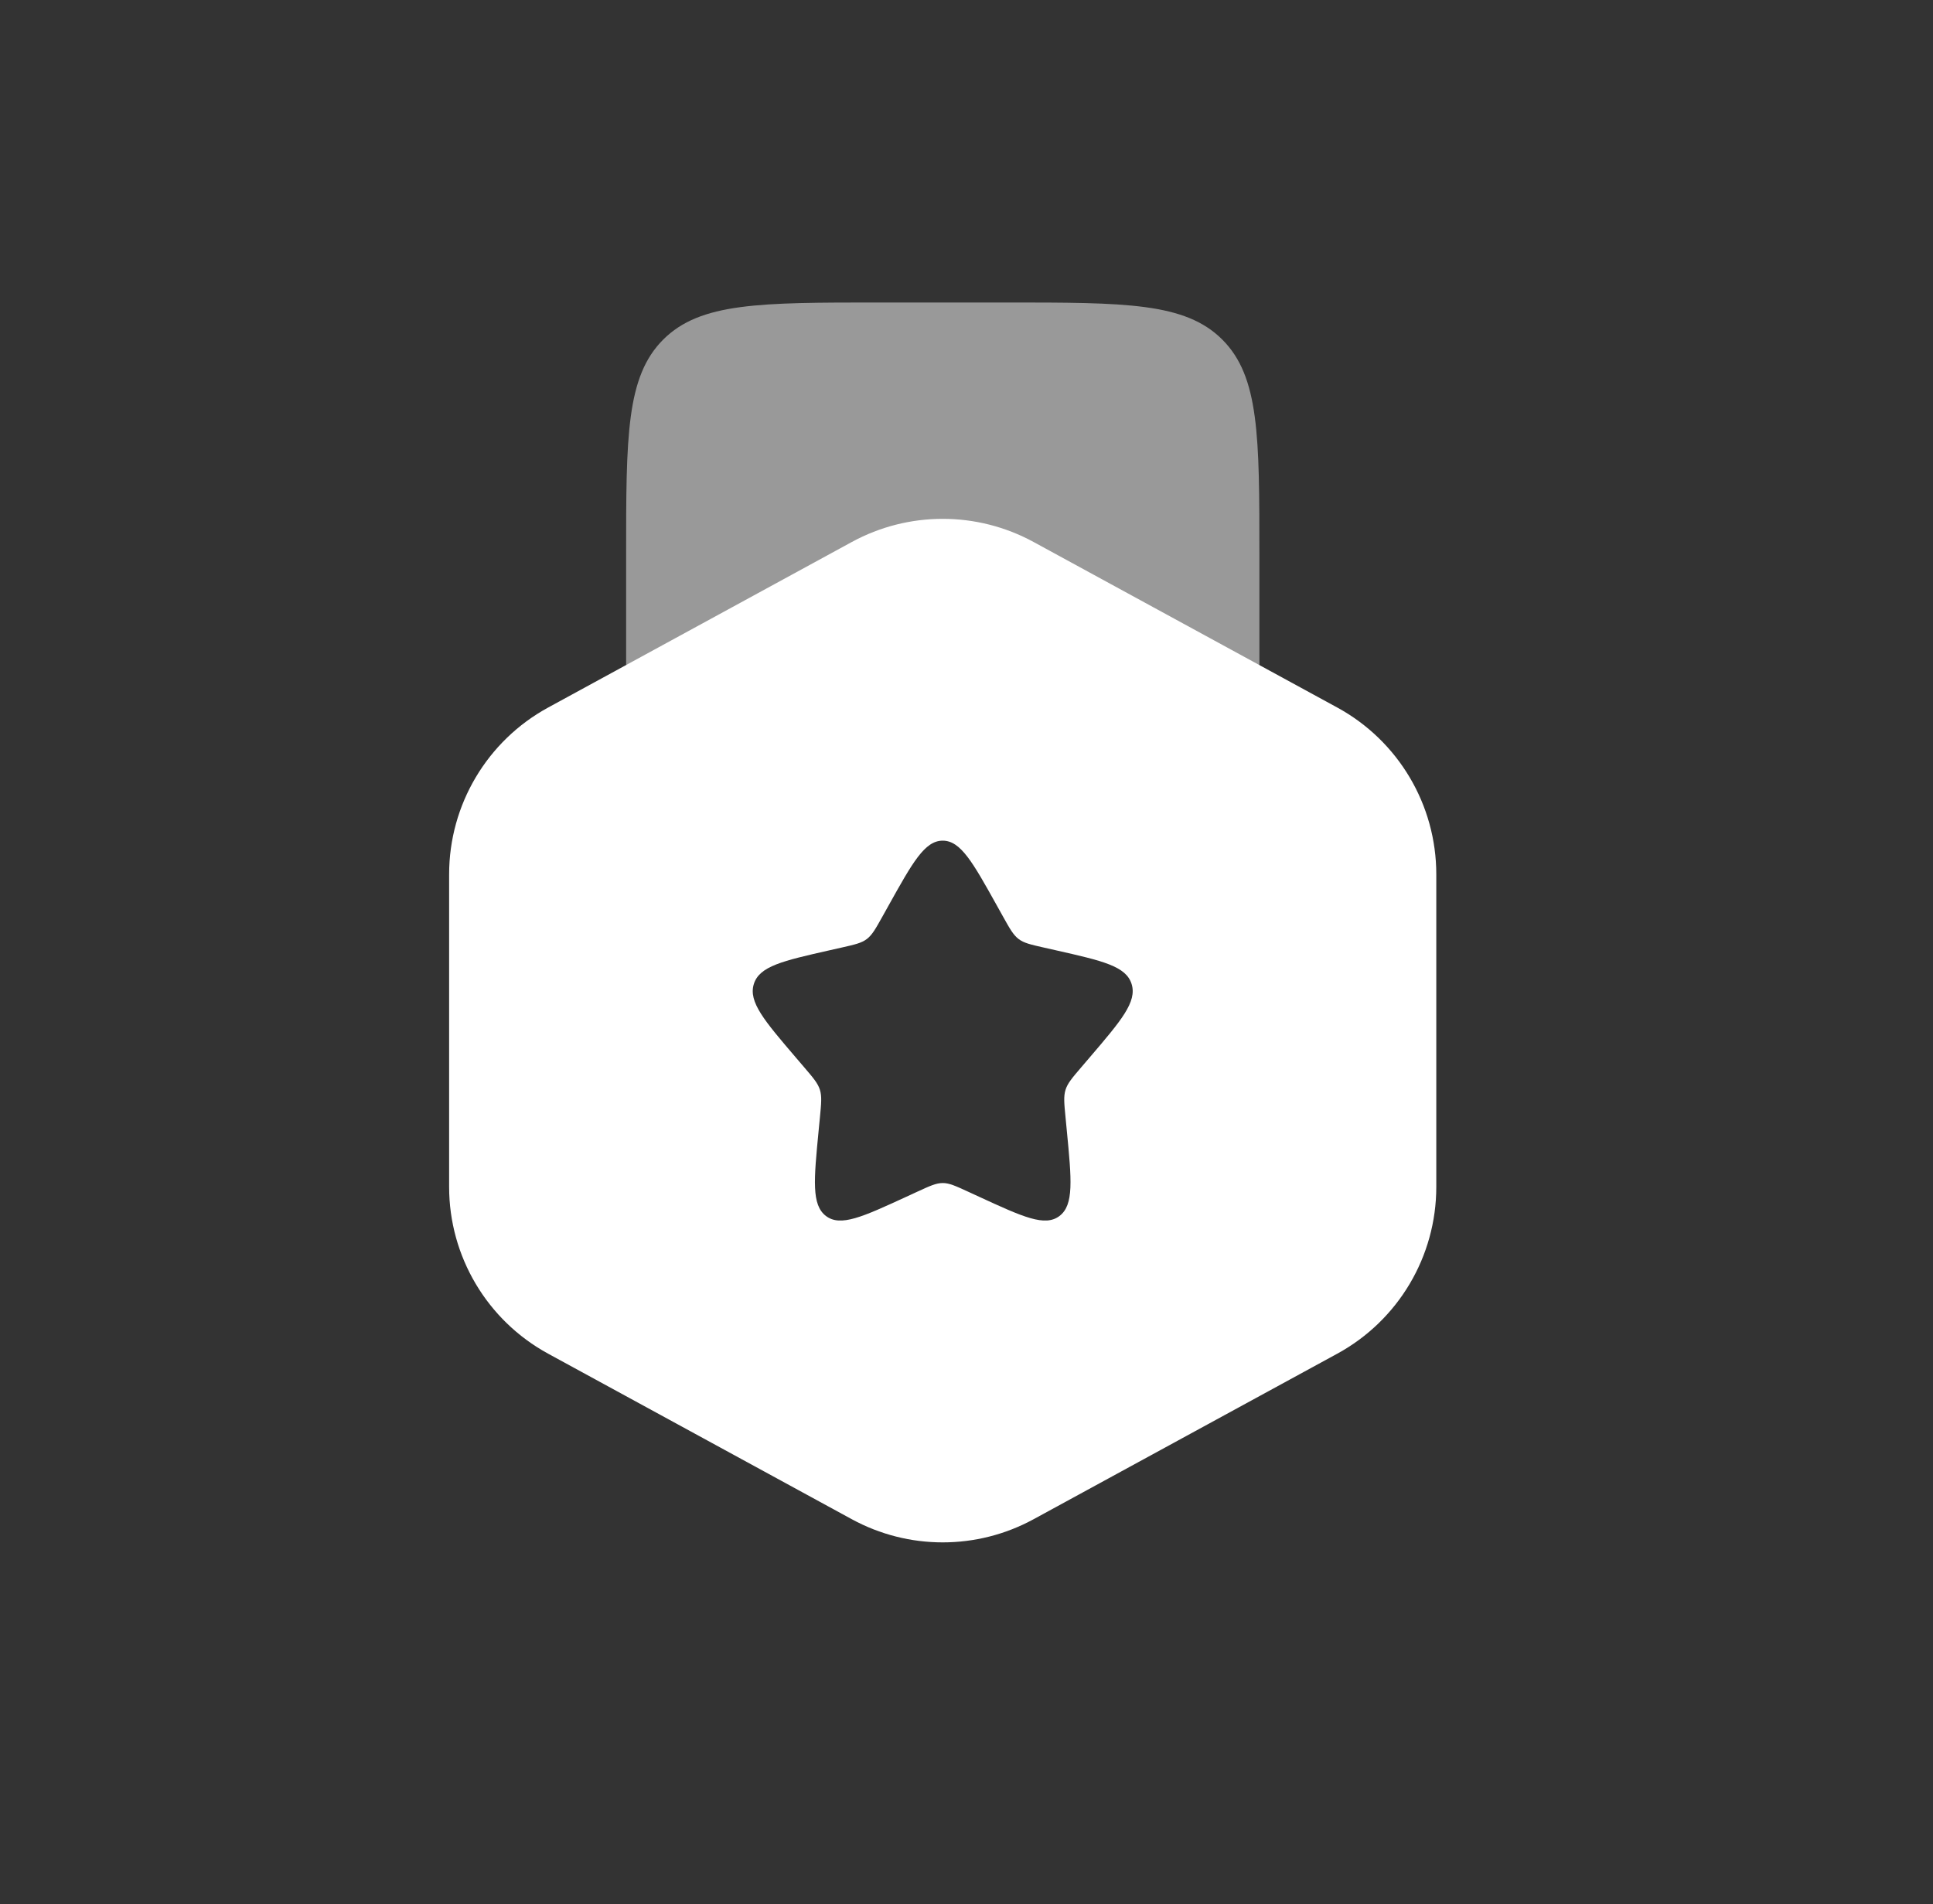 <svg width="136" height="134" viewBox="0 0 136 134" fill="none" xmlns="http://www.w3.org/2000/svg" xmlns:xlink="http://www.w3.org/1999/xlink">
<rect x="0" y="0" width="136" height="134" fill="#333333" stroke="none"/>
<g opacity="0.5">
<path d="M70.785,21.287L61.874,21.287C53.472,21.287 49.271,21.287 46.661,23.897C44.052,26.507 44.052,30.708 44.052,39.109L44.052,48.02L44.052,54.704L88.607,54.704L88.607,48.02L88.607,39.109C88.607,30.708 88.607,26.507 85.997,23.897C83.387,21.287 79.186,21.287 70.785,21.287Z" fill="#FFFFFF"/>
</g>
<path d="M72.725,38.143C68.736,35.968 63.916,35.968 59.927,38.143L38.566,49.79C34.271,52.132 31.599,56.634 31.599,61.526L31.599,83.526C31.599,88.418 34.271,92.919 38.566,95.261L59.927,106.908C63.916,109.083 68.736,109.083 72.725,106.908L94.086,95.261C98.381,92.919 101.053,88.418 101.053,83.526L101.053,61.526C101.053,56.634 98.381,52.132 94.086,49.79L72.725,38.143ZM66.327,59.159C65.061,59.159 64.215,60.678 62.522,63.715L62.084,64.501C61.603,65.364 61.362,65.795 60.987,66.08C60.612,66.365 60.145,66.471 59.211,66.682L58.36,66.874C55.072,67.618 53.428,67.99 53.037,69.248C52.646,70.506 53.767,71.816 56.008,74.437L56.588,75.115C57.225,75.86 57.543,76.232 57.687,76.693C57.83,77.154 57.782,77.651 57.686,78.644L57.598,79.549C57.259,83.046 57.09,84.795 58.113,85.572C59.137,86.349 60.677,85.64 63.755,84.223L64.551,83.856C65.426,83.454 65.863,83.252 66.327,83.252C66.791,83.252 67.228,83.454 68.103,83.856L68.899,84.223C71.978,85.64 73.517,86.349 74.541,85.572C75.564,84.795 75.395,83.046 75.056,79.549L74.969,78.644C74.872,77.651 74.824,77.154 74.967,76.693C75.111,76.232 75.429,75.86 76.066,75.115L76.646,74.437C78.887,71.816 80.008,70.506 79.617,69.248C79.226,67.99 77.582,67.618 74.294,66.874L73.444,66.682C72.509,66.471 72.042,66.365 71.667,66.08C71.292,65.795 71.051,65.364 70.57,64.501L70.132,63.715C68.439,60.678 67.593,59.159 66.327,59.159Z" clip-rule="evenodd" fill-rule="evenodd" fill="#FFFFFF"/>
</svg>
